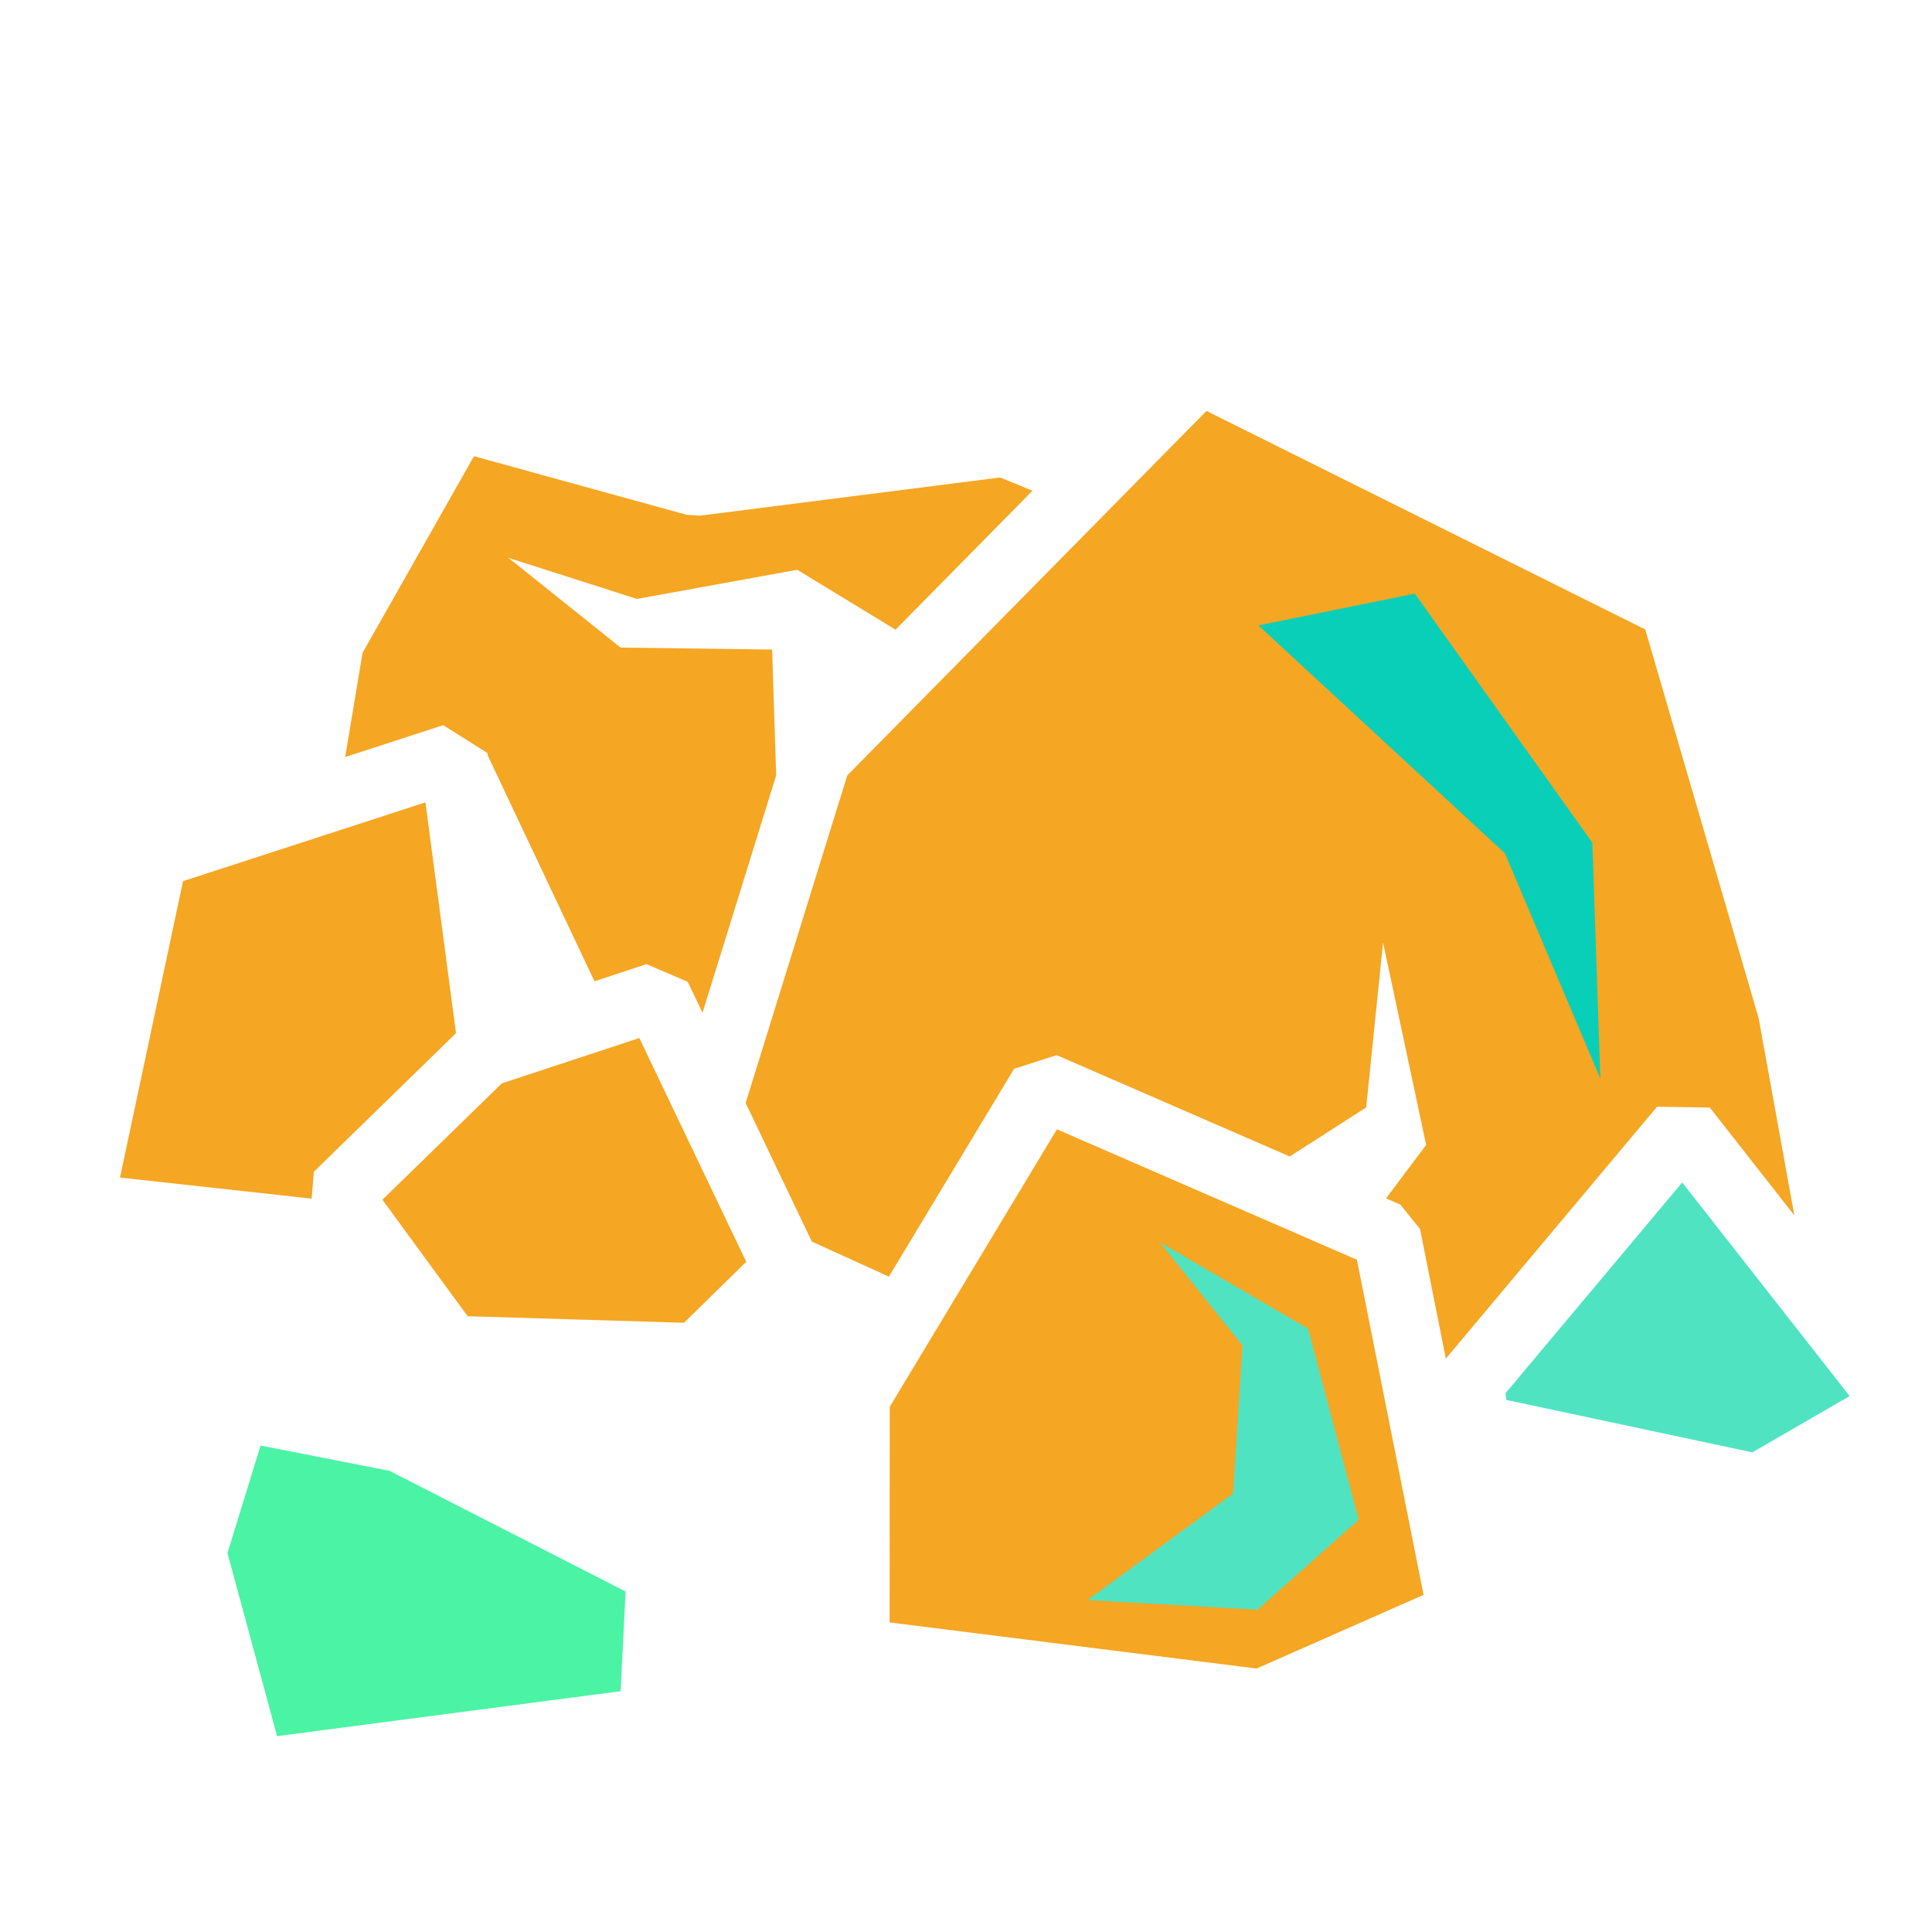 <svg xmlns="http://www.w3.org/2000/svg" viewBox="0 0 512 512" style="height: 512px; width: 512px;"><circle cx="256" cy="256" r="256" fill="#ffffff" fill-opacity="0"></circle><g class="" transform="translate(2,0)" style=""><g><path d="M317.727 108.904L222.535 205.496L195.605 292.311L213.145 329.034L233.562 338.321L266.744 283.239L278.041 279.629L339.791 306.479L360.051 293.481L364.521 249.781L375.941 303.415L365.319 317.577L369.091 319.217L374.329 325.717L381.161 360.06L437.138 293.285L451.118 293.515L473.515 322.09L464.062 269.846L434.01 166.81L317.73 108.904Z" class="" fill="#f5a623" fill-opacity="1"></path><path d="M123.61 120.896L94.08 173L89.477 200.62L115.457 192.178L127.161 199.555L127.245 200.189L155.54 260.054L169.313 255.511L180.253 260.179L184.175 268.389L203.692 205.472L202.618 172.136L162.468 171.614L132.736 147.834L166.796 158.722L209.286 150.995L235.32 166.875L271.602 130.06C268.825 128.88 265.987 127.704 263.022 126.54L183.442 136.666L179.914 136.416L123.607 120.896Z" class="" fill="#f5a623" fill-opacity="1"></path><path d="M372.94 157.318L419.998 223.338L422.105 285.848L396.822 226.15L331.5 165.746L372.94 157.318Z" class="" fill="#09cfb8" fill-opacity="1"></path><path d="M110.74 212.638L46.506 233.514L29.796 312.066L80.59 317.648L81.186 310.508L118.848 273.801L110.74 212.641Z" class="" fill="#f5a623" fill-opacity="1"></path><path d="M167.428 275.088L130.988 287.104L99.344 317.944L121.932 348.811L179.258 350.551L195.758 334.391L167.428 275.089Z" class="selected" fill="#f5a623" fill-opacity="1"></path><path d="M278.094 299.278L233.787 372.824L233.754 429.964L331.018 442.18L375.26 422.652L357.594 333.846L278.094 299.279Z" class="" fill="#f5a623" fill-opacity="1"></path><path d="M443.8 313.36L396.957 369.236L397.244 371.01L462.391 384.897L488.171 369.971L443.801 313.358Z" class="" fill="#50e3c2" fill-opacity="1"></path><path d="M305.418 329.25L344.648 352.092L358.058 402.75L331.238 426.588L286.223 424.035L324.785 395.793L327.268 356.563L305.418 329.251Z" class="" fill="#50e3c2" fill-opacity="1"></path><path d="M67.048 383.088L58.278 411.598L71.43 460.096L162.467 448.186L163.787 421.768L101.205 389.773L67.049 383.089Z" class="" fill="#4bf3a5" fill-opacity="1"></path></g></g></svg>
